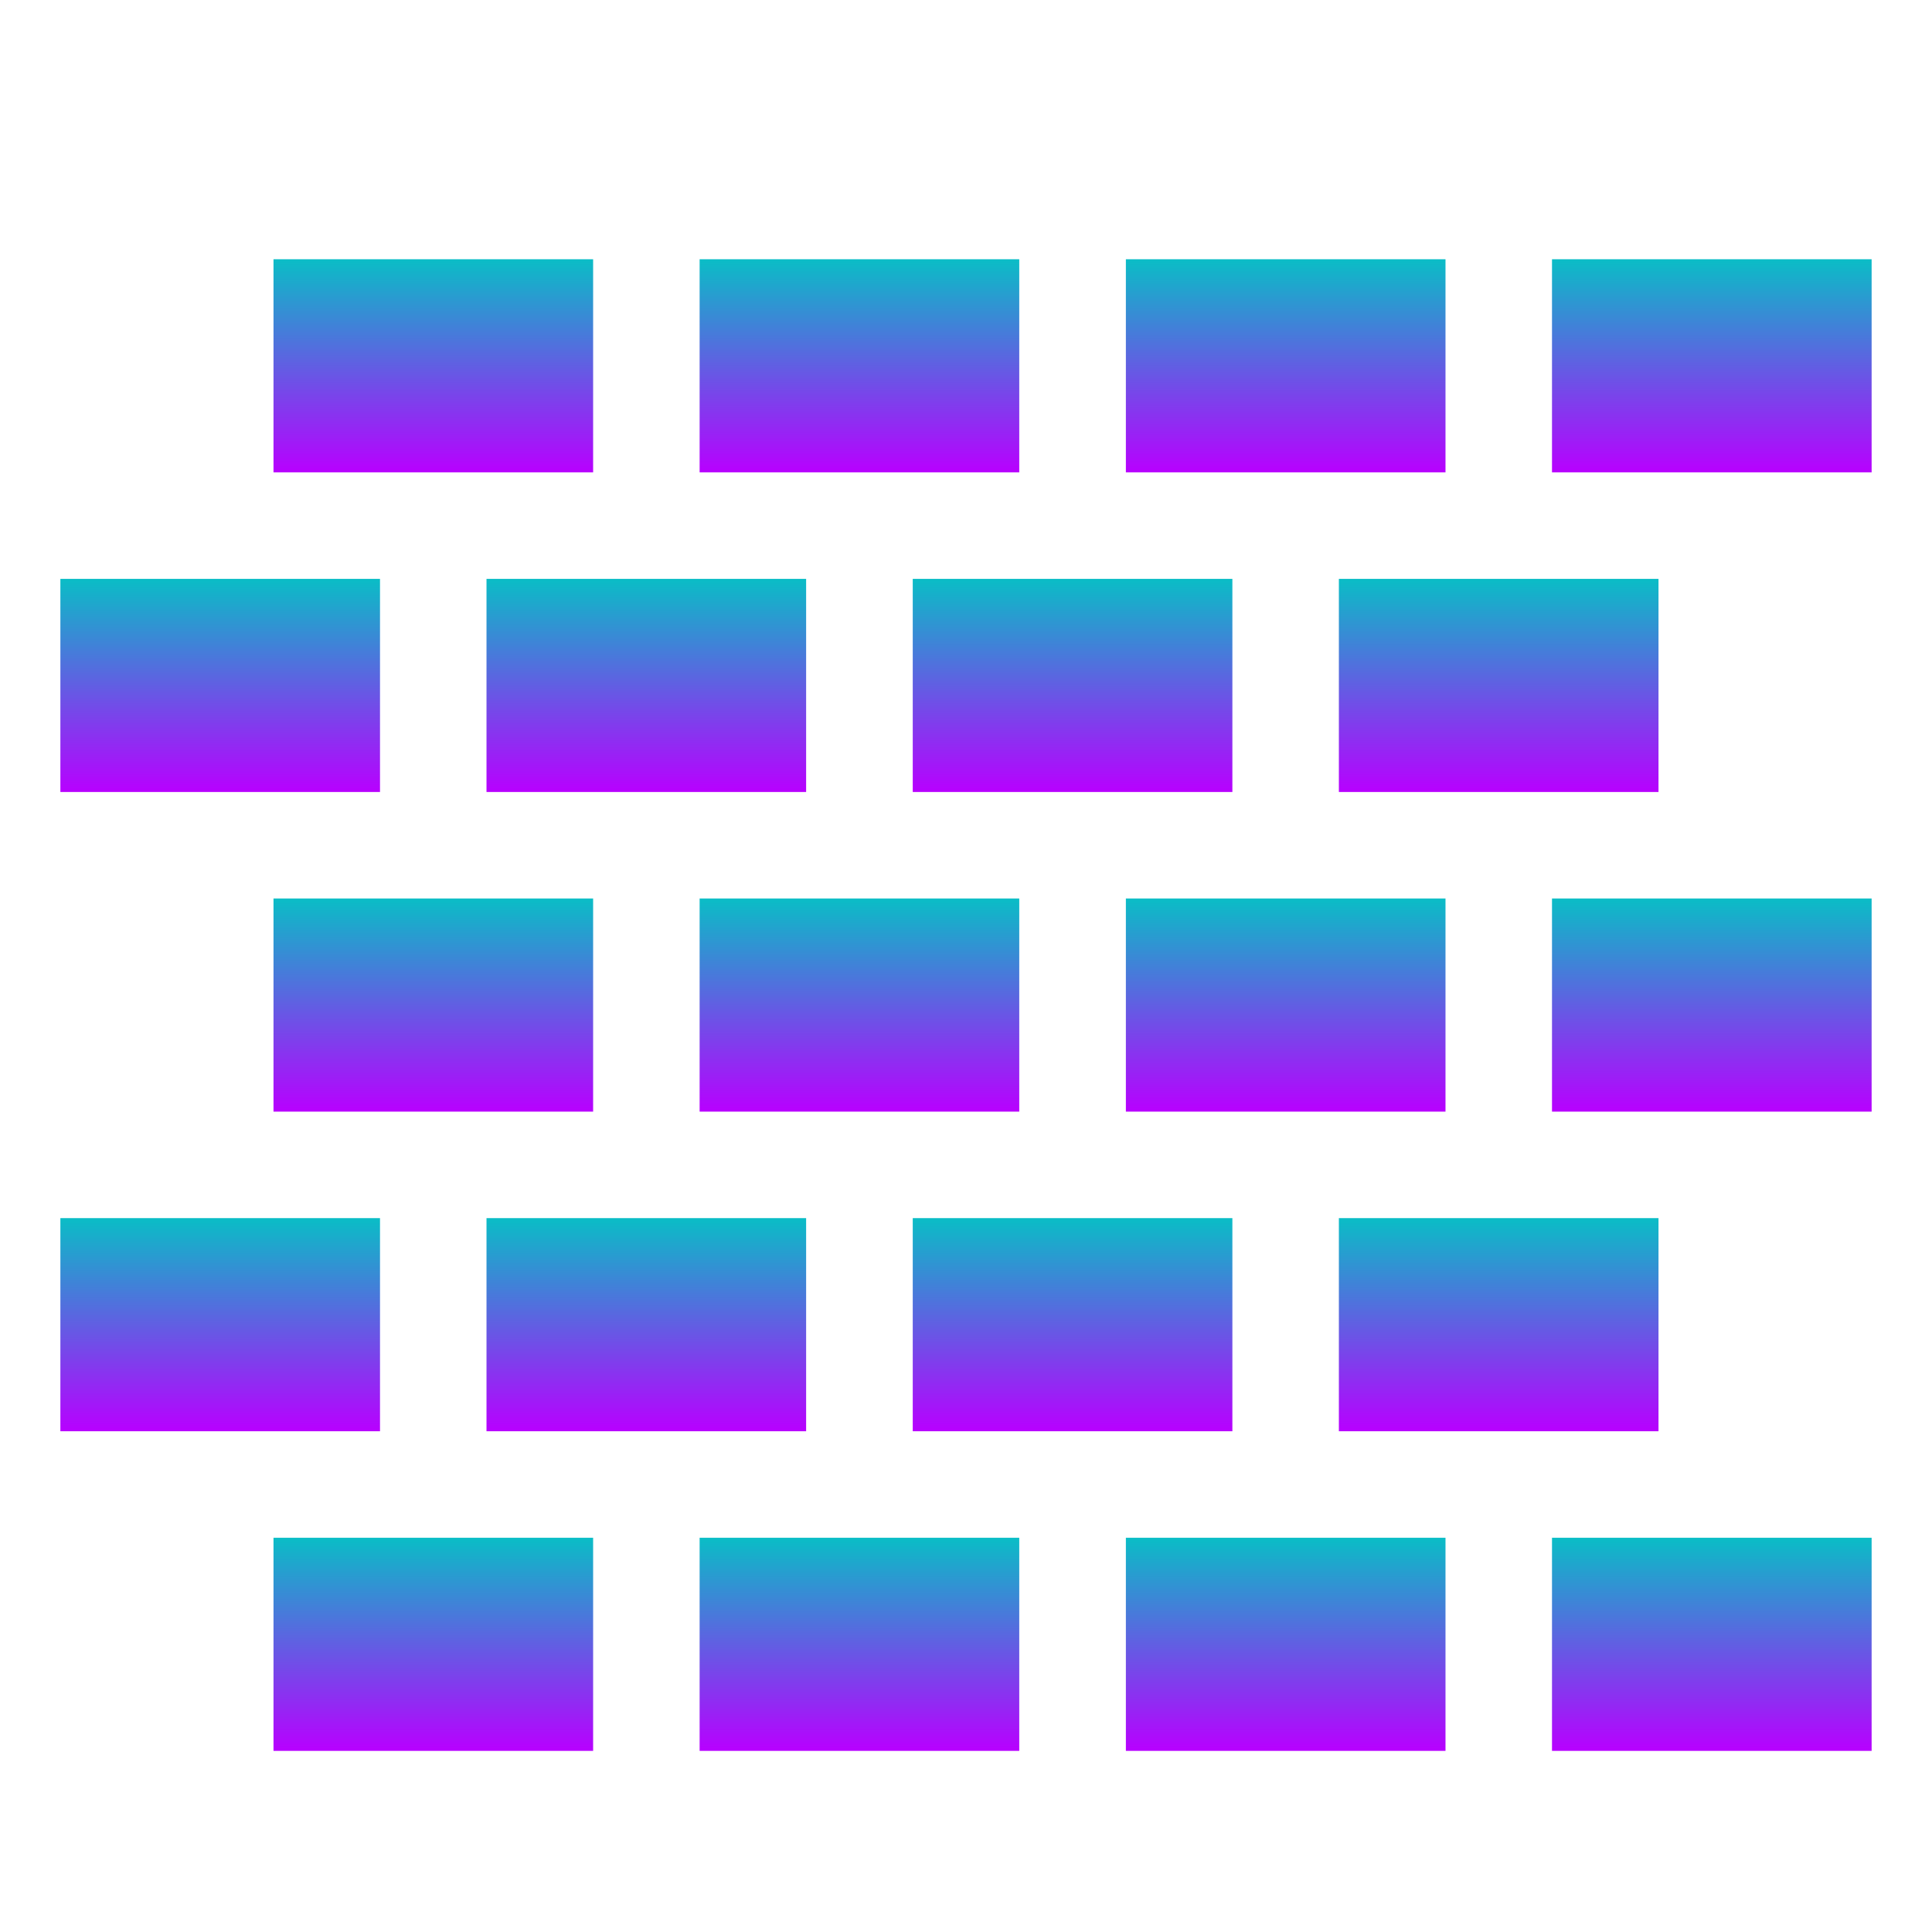<svg xmlns="http://www.w3.org/2000/svg" width="16" height="16" version="1.1">
 <defs>
   <style id="current-color-scheme" type="text/css">
   .ColorScheme-Text { color: #0abdc6; } .ColorScheme-Highlight { color:#5294e2; }
  </style>
  <linearGradient id="arrongin" x1="0%" x2="0%" y1="0%" y2="100%">
   <stop offset="0%" style="stop-color:#dd9b44; stop-opacity:1"/>
   <stop offset="100%" style="stop-color:#ad6c16; stop-opacity:1"/>
  </linearGradient>
  <linearGradient id="aurora" x1="0%" x2="0%" y1="0%" y2="100%">
   <stop offset="0%" style="stop-color:#09D4DF; stop-opacity:1"/>
   <stop offset="100%" style="stop-color:#9269F4; stop-opacity:1"/>
  </linearGradient>
  <linearGradient id="cyberneon" x1="0%" x2="0%" y1="0%" y2="100%">
    <stop offset="0" style="stop-color:#0abdc6; stop-opacity:1"/>
    <stop offset="1" style="stop-color:#ea00d9; stop-opacity:1"/>
  </linearGradient>
  <linearGradient id="fitdance" x1="0%" x2="0%" y1="0%" y2="100%">
   <stop offset="0%" style="stop-color:#1AD6AB; stop-opacity:1"/>
   <stop offset="100%" style="stop-color:#329DB6; stop-opacity:1"/>
  </linearGradient>
  <linearGradient id="oomox" x1="0%" x2="0%" y1="0%" y2="100%">
   <stop offset="0%" style="stop-color:#0abdc6; stop-opacity:1"/>
   <stop offset="100%" style="stop-color:#b800ff; stop-opacity:1"/>
  </linearGradient>
  <linearGradient id="rainblue" x1="0%" x2="0%" y1="0%" y2="100%">
   <stop offset="0%" style="stop-color:#00F260; stop-opacity:1"/>
   <stop offset="100%" style="stop-color:#0575E6; stop-opacity:1"/>
  </linearGradient>
  <linearGradient id="sunrise" x1="0%" x2="0%" y1="0%" y2="100%">
   <stop offset="0%" style="stop-color: #FF8501; stop-opacity:1"/>
   <stop offset="100%" style="stop-color: #FFCB01; stop-opacity:1"/>
  </linearGradient>
  <linearGradient id="telinkrin" x1="0%" x2="0%" y1="0%" y2="100%">
   <stop offset="0%" style="stop-color: #b2ced6; stop-opacity:1"/>
   <stop offset="100%" style="stop-color: #6da5b7; stop-opacity:1"/>
  </linearGradient>
  <linearGradient id="60spsycho" x1="0%" x2="0%" y1="0%" y2="100%">
   <stop offset="0%" style="stop-color: #df5940; stop-opacity:1"/>
   <stop offset="25%" style="stop-color: #d8d15f; stop-opacity:1"/>
   <stop offset="50%" style="stop-color: #e9882a; stop-opacity:1"/>
   <stop offset="100%" style="stop-color: #279362; stop-opacity:1"/>
  </linearGradient>
  <linearGradient id="90ssummer" x1="0%" x2="0%" y1="0%" y2="100%">
   <stop offset="0%" style="stop-color: #f618c7; stop-opacity:1"/>
   <stop offset="20%" style="stop-color: #94ffab; stop-opacity:1"/>
   <stop offset="50%" style="stop-color: #fbfd54; stop-opacity:1"/>
   <stop offset="100%" style="stop-color: #0f83ae; stop-opacity:1"/>
  </linearGradient>
 </defs>
 <path fill="url(#oomox)" class="ColorScheme-Text" d="M 2.265,12.735 V 14.5 h 2.647 v -1.765 z"/>
 <path fill="url(#oomox)" class="ColorScheme-Text" d="M 5.794,12.735 V 14.5 h 2.647 v -1.765 z"/>
 <path fill="url(#oomox)" class="ColorScheme-Text" d="M 9.324,12.735 V 14.5 h 2.647 v -1.765 z"/>
 <path fill="url(#oomox)" class="ColorScheme-Text" d="M 12.853,12.735 V 14.5 H 15.5 v -1.765 z"/>
 <path fill="url(#oomox)" class="ColorScheme-Text" d="m 0.5,10.088 v 1.765 h 2.647 v -1.765 z"/>
 <path fill="url(#oomox)" class="ColorScheme-Text" d="m 4.029,10.088 v 1.765 h 2.647 v -1.765 z"/>
 <path fill="url(#oomox)" class="ColorScheme-Text" d="m 7.559,10.088 v 1.765 h 2.647 v -1.765 z"/>
 <path fill="url(#oomox)" class="ColorScheme-Text" d="m 11.088,10.088 v 1.765 h 2.647 v -1.765 z"/>
 <path fill="url(#oomox)" class="ColorScheme-Text" d="M 2.265,7.441 V 9.206 H 4.912 V 7.441 Z"/>
 <path fill="url(#oomox)" class="ColorScheme-Text" d="M 5.794,7.441 V 9.206 H 8.441 V 7.441 Z"/>
 <path fill="url(#oomox)" class="ColorScheme-Text" d="M 9.324,7.441 V 9.206 H 11.971 V 7.441 Z"/>
 <path fill="url(#oomox)" class="ColorScheme-Text" d="M 12.853,7.441 V 9.206 H 15.5 V 7.441 Z"/>
 <path fill="url(#oomox)" class="ColorScheme-Text" d="M 0.5,4.794 V 6.559 H 3.147 V 4.794 Z"/>
 <path fill="url(#oomox)" class="ColorScheme-Text" d="M 4.029,4.794 V 6.559 H 6.676 V 4.794 Z"/>
 <path fill="url(#oomox)" class="ColorScheme-Text" d="M 7.559,4.794 V 6.559 H 10.206 V 4.794 Z"/>
 <path fill="url(#oomox)" class="ColorScheme-Text" d="m 11.088,4.794 v 1.765 h 2.647 V 4.794 Z"/>
 <path fill="url(#oomox)" class="ColorScheme-Text" d="M 2.265,2.147 V 3.912 H 4.912 V 2.147 Z"/>
 <path fill="url(#oomox)" class="ColorScheme-Text" d="M 5.794,2.147 V 3.912 H 8.441 V 2.147 Z"/>
 <path fill="url(#oomox)" class="ColorScheme-Text" d="M 9.324,2.147 V 3.912 H 11.971 V 2.147 Z"/>
 <path fill="url(#oomox)" class="ColorScheme-Text" d="M 12.853,2.147 V 3.912 H 15.5 V 2.147 Z"/>
</svg>
